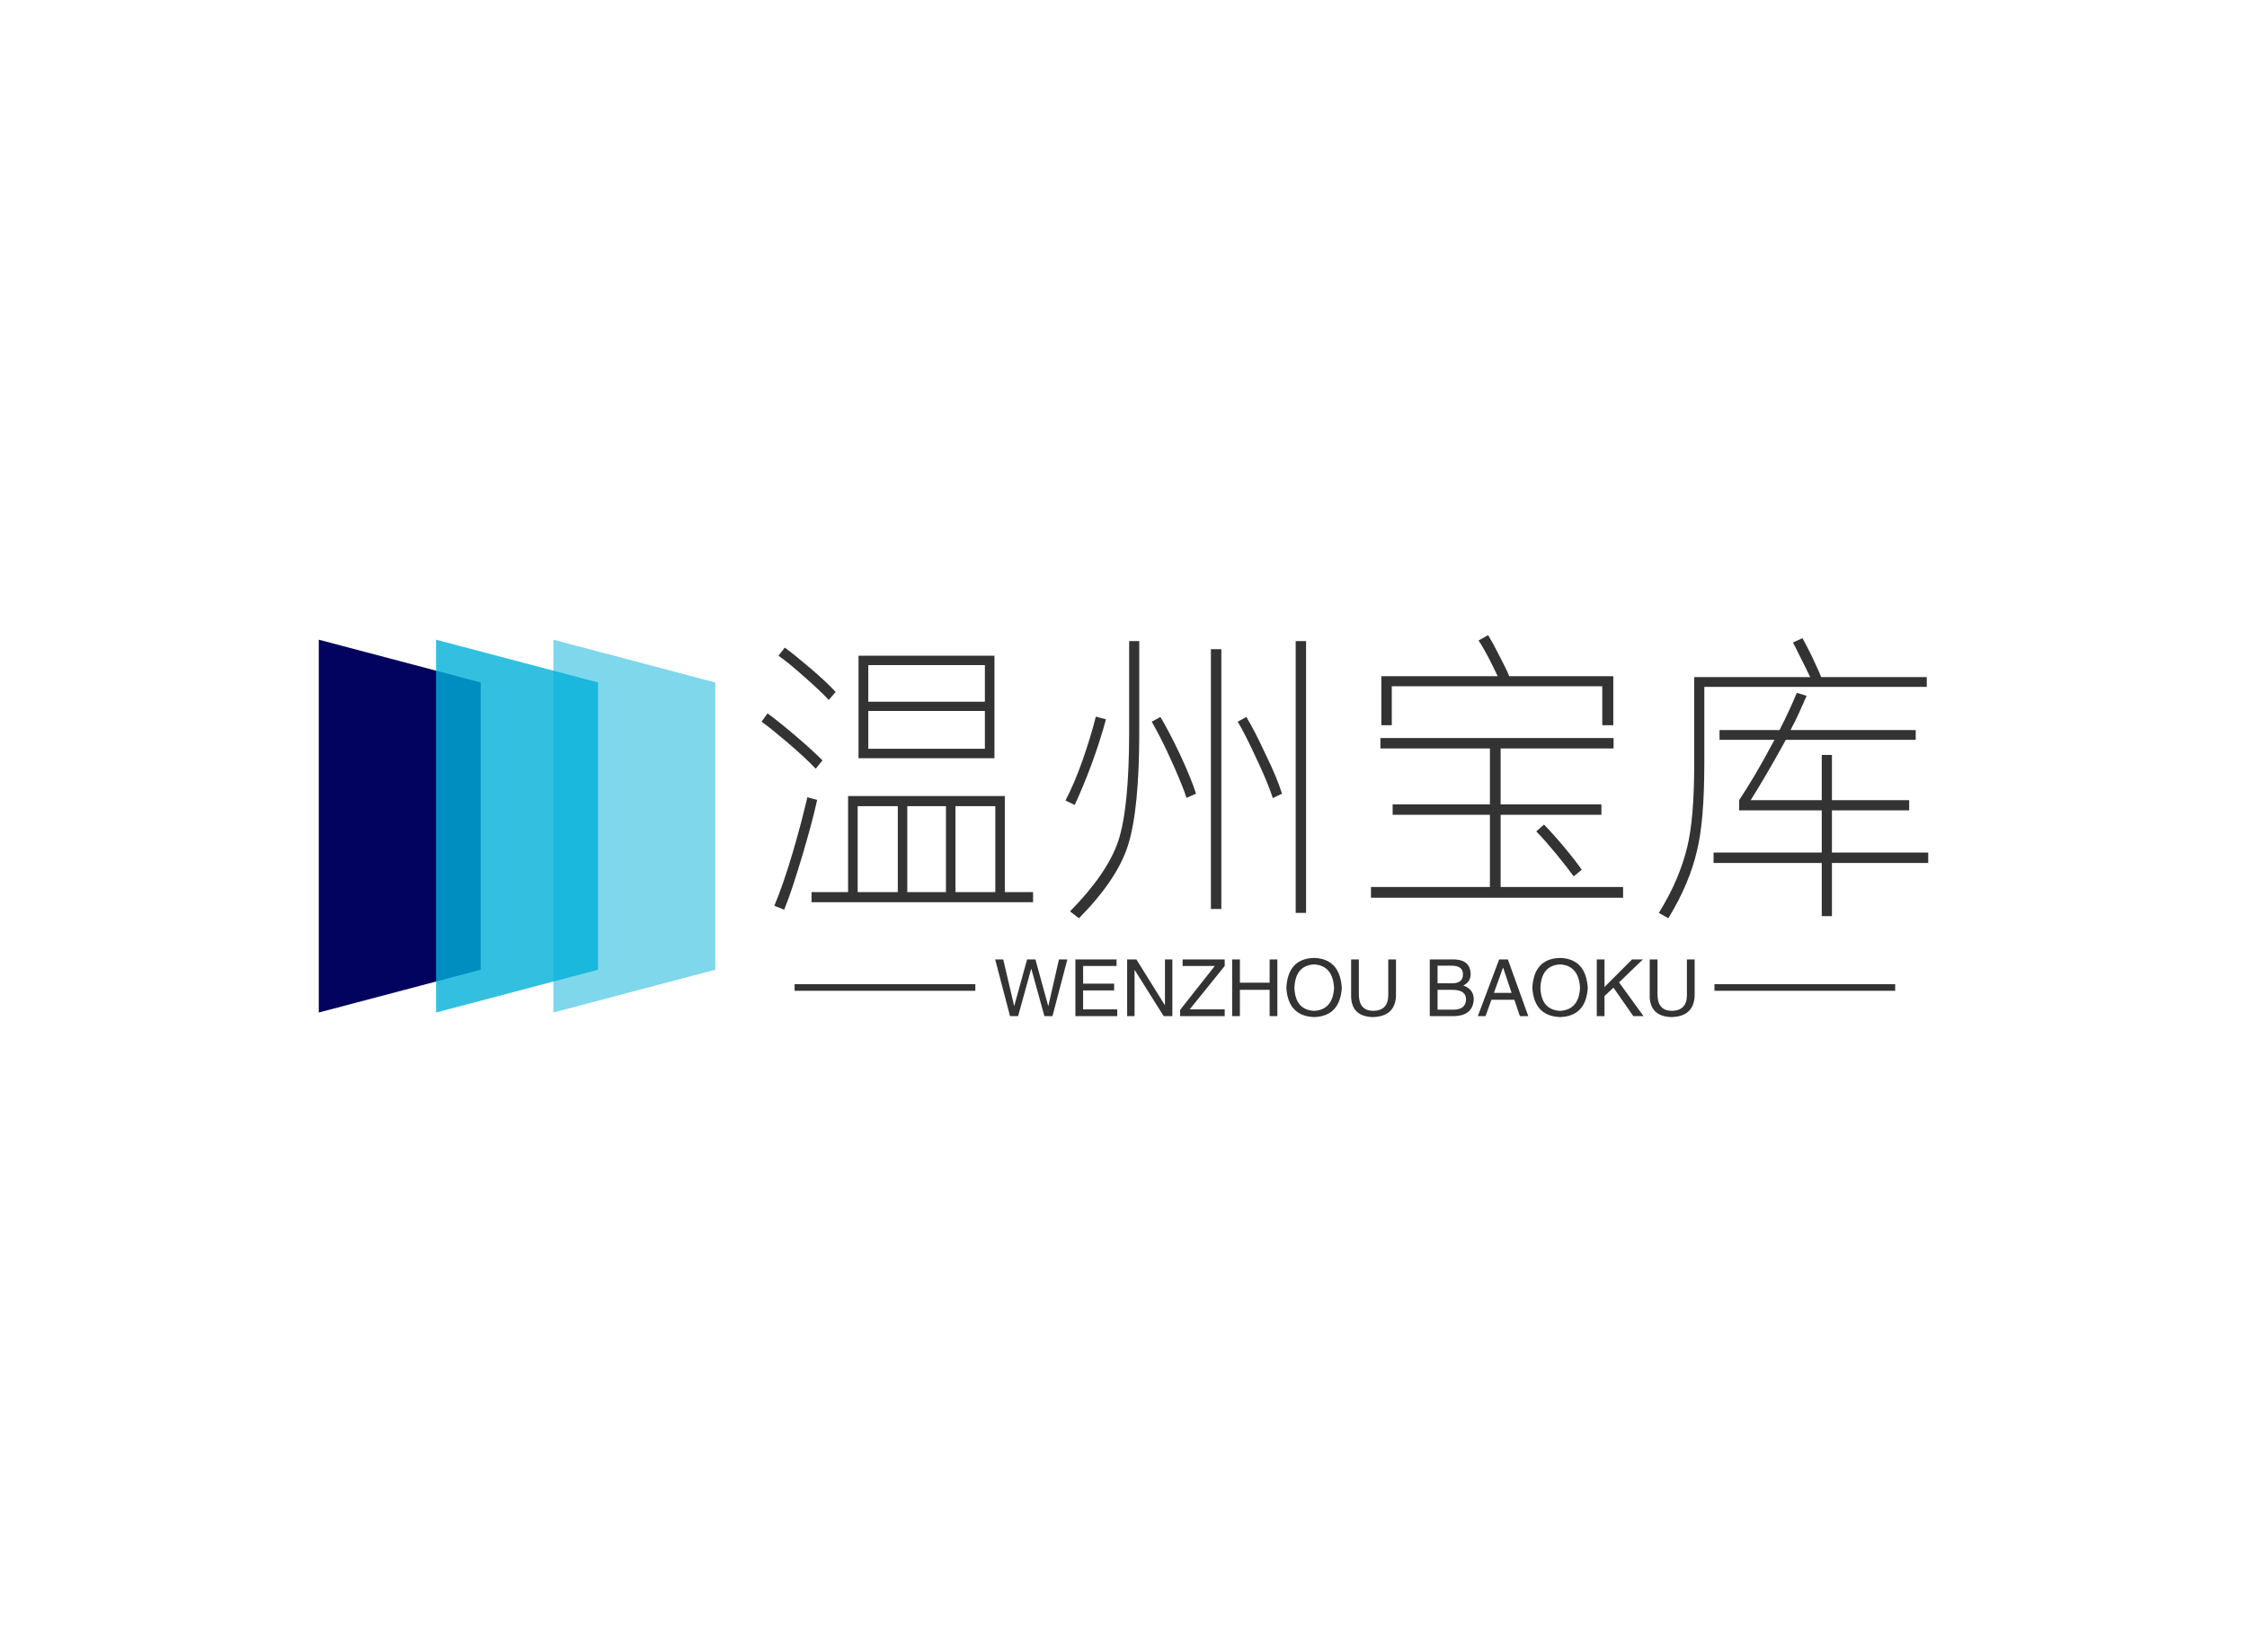 <svg data-v-0dd9719b="" version="1.0" xmlns="http://www.w3.org/2000/svg" xmlns:xlink="http://www.w3.org/1999/xlink" width="100%" height="100%" viewBox="0 0 340 250" preserveAspectRatio="xMidYMid meet" color-interpolation-filters="sRGB" style="margin: auto;"> <rect data-v-0dd9719b="" x="0" y="0" width="100%" height="100%" fill="#fff" fill-opacity="1" class="background"></rect> <rect data-v-0dd9719b="" x="0" y="0" width="100%" height="100%" fill="url(#watermark)" fill-opacity="1" class="watermarklayer"></rect> <g data-v-0dd9719b="" fill="#333333" class="icon-text-wrapper icon-svg-group iconsvg" transform="translate(48.235,96.104)"><g class="iconsvg-imagesvg" transform="translate(0,0.69)"><g><rect fill="#333333" fill-opacity="0" stroke-width="2" x="0" y="0" width="60" height="56.412" class="image-rect"></rect> <svg x="0" y="0" width="60" height="56.412" filtersec="colorsb2256934935" class="image-svg-svg primary" style="overflow: visible;"><svg xmlns="http://www.w3.org/2000/svg" viewBox="0 0 106.36 100"><g><g><path fill="#02035e" d="M31.46 8.31L0 0v100l31.46-8.31 11.97-3.17V11.48L31.46 8.31z"></path><path fill="#00b0d8" opacity=".8" d="M62.93 8.31L31.46 0v100l31.47-8.31 11.96-3.17V11.48L62.93 8.31z"></path><path fill="#00b0d8" opacity=".5" d="M62.93 0v100l43.43-11.48V11.48L62.93 0z"></path></g></g></svg></svg> <!----></g></g> <g transform="translate(67,0)"><g data-gra="path-name" fill-rule="" class="tp-name iconsvg-namesvg" transform="translate(0,0)"><g transform="scale(1)"><g><path d="M14.26-12.82L37.98-12.82 37.98 1.71 42.25 1.71 42.25 3.24 8.73 3.24 8.73 1.71 14.26 1.71 14.26-12.82ZM15.84-34.06L36.41-34.06 36.41-18.54 15.84-18.54 15.84-34.06ZM17.32-19.98L34.96-19.98 34.96-25.7 17.32-25.7 17.32-19.98ZM17.32-32.63L17.32-27.09 34.96-27.09 34.96-32.63 17.32-32.63ZM15.71-11.29L15.71 1.71 21.78 1.71 21.78-11.29 15.71-11.29ZM36.54-11.29L30.51-11.29 30.51 1.71 36.54 1.71 36.54-11.29ZM23.22-11.29L23.22 1.71 29.07 1.71 29.07-11.29 23.22-11.29ZM4.59 4.37L3.1 3.78Q3.73 2.29 4.46 0.2 5.17-1.89 5.85-4.16 6.52-6.43 7.11-8.66 7.69-10.89 8.1-12.64L8.1-12.64 9.58-12.24Q9.18-10.39 8.57-8.14 7.96-5.89 7.29-3.65 6.61-1.4 5.92 0.72 5.22 2.83 4.59 4.37L4.59 4.37ZM1.17-24.07L2.07-25.33Q2.83-24.79 3.98-23.87 5.13-22.95 6.34-21.91 7.56-20.88 8.64-19.89 9.72-18.9 10.39-18.22L10.39-18.22 9.36-16.96Q8.55-17.82 7.38-18.9 6.21-19.98 5.02-20.99 3.82-22 2.79-22.84 1.75-23.67 1.17-24.07L1.17-24.07ZM3.73-34.06L4.68-35.28Q5.44-34.74 6.43-33.93 7.42-33.12 8.64-32.09L8.64-32.09Q11.16-29.92 12.38-28.57L12.38-28.57 11.34-27.36Q10.71-28.04 9.81-28.89 8.91-29.74 7.69-30.82L7.69-30.82Q6.48-31.9 5.49-32.71 4.5-33.52 3.73-34.06L3.73-34.06ZM49.19 5.67L47.84 4.63Q53.46-1.08 55.13-5.98L55.13-5.98Q56.79-10.98 56.79-22.5L56.79-22.5 56.79-36.27 58.32-36.27 58.32-22.45Q58.32-10.75 56.61-5.35L56.61-5.35Q54.95-0.14 49.19 5.67L49.19 5.67ZM81.99-36.27L83.56-36.27 83.56 4.86 81.99 4.86 81.99-36.27ZM69.16-35.05L70.74-35.05 70.74 4.27 69.16 4.27 69.16-35.05ZM48.55-11.47L47.16-12.15Q47.79-13.37 48.47-14.94 49.14-16.52 49.75-18.25 50.35-19.98 50.87-21.69 51.39-23.4 51.75-24.84L51.75-24.84 53.28-24.43Q52.88-22.9 52.31-21.15 51.75-19.39 51.12-17.68 50.49-15.97 49.81-14.35 49.14-12.73 48.55-11.47L48.55-11.47ZM60.21-24.07L61.52-24.79Q62.14-23.76 62.93-22.25 63.72-20.75 64.48-19.13 65.25-17.5 65.9-15.91 66.56-14.31 66.91-13.18L66.91-13.18 65.47-12.55Q65.11-13.68 64.44-15.28 63.77-16.88 63.02-18.52 62.28-20.16 61.52-21.64 60.75-23.13 60.21-24.07L60.21-24.07ZM73.22-24.07L74.52-24.79Q75.15-23.76 75.87-22.36 76.59-20.97 77.44-19.13L77.44-19.13Q78.34-17.28 78.95-15.82 79.56-14.35 79.92-13.18L79.92-13.18 78.53-12.51Q77.76-14.89 76.09-18.4L76.09-18.4Q75.24-20.25 74.54-21.64 73.84-23.04 73.22-24.07L73.22-24.07ZM96.66-11.56L111.38-11.56 111.38-20.02 94.81-20.02 94.81-21.6 130.09-21.6 130.09-20.02 113-20.02 113-11.56 128.25-11.56 128.25-9.99 113-9.99 113 0.94 131.53 0.94 131.53 2.56 93.38 2.56 93.38 0.94 111.38 0.94 111.38-9.99 96.66-9.99 96.66-11.56ZM109.66-36.36L111.11-37.17Q111.42-36.67 111.85-35.89 112.28-35.1 112.72-34.22 113.17-33.34 113.6-32.49 114.03-31.63 114.3-30.96L114.3-30.96 130.05-30.96 130.05-23.54 128.38-23.54 128.38-29.43 96.53-29.43 96.53-23.54 94.95-23.54 94.95-30.96 112.55-30.96Q112.28-31.54 111.89-32.33 111.51-33.12 111.11-33.88 110.7-34.65 110.32-35.3 109.94-35.95 109.66-36.36L109.66-36.36ZM118.39-7.47L119.56-8.5Q120.06-8.01 120.87-7.11 121.68-6.21 122.53-5.2 123.39-4.18 124.13-3.22 124.88-2.25 125.28-1.67L125.28-1.67 124.06-0.67Q123.53-1.4 122.83-2.29 122.13-3.19 121.36-4.12 120.6-5.04 119.83-5.92 119.07-6.79 118.39-7.47L118.39-7.47ZM149.09-10.66L149.09-12.2Q151.47-15.79 153.85-20.25L153.85-20.25 154.44-21.33 146.12-21.33 146.12-22.81 155.2-22.81Q155.97-24.3 156.62-25.72 157.28-27.13 157.81-28.44L157.81-28.44 159.3-27.99Q158.76-26.77 158.18-25.47 157.59-24.16 156.87-22.81L156.87-22.81 175.81-22.81 175.81-21.33 156.15-21.33 155.43-20.02Q153.04-15.71 150.84-12.2L150.84-12.2 161.59-12.2 161.59-19.04 163.13-19.04 163.13-12.2 174.82-12.2 174.82-10.66 163.13-10.66 163.13-4.27 177.7-4.27 177.7-2.7 163.13-2.7 163.13 5.35 161.59 5.35 161.59-2.7 145.22-2.7 145.22-4.27 161.59-4.27 161.59-10.66 149.09-10.66ZM157.23-36.05L158.67-36.72Q158.94-36.23 159.32-35.5 159.7-34.78 160.09-33.98 160.47-33.16 160.85-32.33 161.24-31.5 161.5-30.82L161.5-30.82 177.48-30.82 177.48-29.34 143.82-29.34 143.82-17.77Q143.82-8.96 142.69-4.46L142.69-4.46Q142.16-2.16 141.12 0.34 140.09 2.83 138.38 5.67L138.38 5.67 136.94 4.86Q138.65 2.07 139.66-0.36 140.67-2.79 141.21-5L141.21-5Q142.29-9.36 142.29-17.64L142.29-17.64 142.29-30.82 159.84-30.82Q159.53-31.5 159.12-32.31 158.72-33.12 158.33-33.88 157.95-34.65 157.66-35.23 157.37-35.82 157.23-36.05L157.23-36.05Z" transform="translate(-1.17, 37.17)"></path></g> <!----> <!----> <!----> <!----> <!----> <!----> <!----></g></g> <g data-gra="path-slogan" fill-rule="" class="tp-slogan iconsvg-slogansvg" fill="#333333" transform="translate(5,48.84)"><rect x="0" height="1" y="3.975" width="27.345"></rect> <rect height="1" y="3.975" width="27.345" x="139.185"></rect> <g transform="translate(30.345,0)"><g transform="scale(1)"><path d="M5.67-7.13L5.63-7.13L3.66 0L2.44 0L0.19-8.58L1.41-8.58L3.05-1.59L3.09-1.59L5.02-8.58L6.28-8.58L8.20-1.59L8.25-1.59L9.84-8.58L11.11-8.58L8.86 0L7.64 0L5.67-7.13ZM13.50-1.03L18.66-1.03L18.66 0L12.33 0L12.33-8.58L18.56-8.58L18.56-7.59L13.50-7.59L13.50-4.92L18.19-4.92L18.19-3.89L13.50-3.89L13.50-1.03ZM21.56-8.58L25.88-1.64L25.88-8.58L27-8.58L27 0L25.69 0L21.33-6.94L21.28-6.94L21.28 0L20.16 0L20.16-8.58L21.56-8.58ZM29.63-1.03L34.92-1.03L34.92 0L28.17 0L28.17-0.94L33.42-7.59L28.55-7.59L28.55-8.58L34.92-8.58L34.92-7.59L29.63-1.03ZM37.22-5.06L41.72-5.06L41.72-8.58L42.89-8.58L42.89 0L41.72 0L41.72-3.98L37.22-3.98L37.22 0L36.05 0L36.05-8.58L37.22-8.58L37.22-5.06ZM51.47-4.27L51.47-4.27Q51.28-7.64 48.47-7.83L48.47-7.83Q45.61-7.69 45.47-4.27L45.47-4.27Q45.61-0.94 48.47-0.80L48.47-0.80Q51.28-0.98 51.47-4.27ZM52.64-4.27L52.64-4.27Q52.36 0 48.47 0.14L48.47 0.14Q44.53 0 44.25-4.27L44.25-4.27Q44.48-8.72 48.47-8.81L48.47-8.81Q52.36-8.67 52.64-4.27ZM59.67-3.19L59.67-8.58L60.84-8.58L60.84-3.05Q60.70 0.05 57.33 0.14L57.33 0.14Q54.19 0.05 54.05-2.86L54.05-2.86L54.05-8.58L55.22-8.58L55.22-3.19Q55.27-0.84 57.38-0.80L57.38-0.80Q59.67-0.84 59.67-3.19L59.67-3.19ZM69.19-7.64L67.13-7.64L67.13-4.97L69.19-4.97Q71.02-4.92 70.97-6.38L70.97-6.38Q70.97-7.64 69.19-7.64L69.19-7.64ZM69.66 0L65.95 0L65.95-8.58L69.75-8.58Q72.05-8.48 72.14-6.42L72.14-6.42Q72.14-5.16 71.02-4.64L71.02-4.64Q72.61-4.08 72.61-2.53L72.61-2.53Q72.47-0.09 69.66 0L69.66 0ZM69.38-3.98L67.13-3.98L67.13-0.98L69.61-0.98Q71.39-1.03 71.44-2.53L71.44-2.53Q71.44-3.98 69.38-3.98L69.38-3.98ZM79.59 0L78.75-2.48L75.28-2.48L74.39 0L73.22 0L76.45-8.58L77.77-8.58L80.86 0L79.59 0ZM77.02-7.31L75.66-3.52L78.33-3.52L77.06-7.31L77.02-7.31ZM88.69-4.27L88.69-4.27Q88.50-7.64 85.69-7.83L85.69-7.83Q82.83-7.69 82.69-4.27L82.69-4.27Q82.83-0.94 85.69-0.80L85.69-0.80Q88.50-0.98 88.69-4.27ZM89.86-4.27L89.86-4.27Q89.58 0 85.69 0.14L85.69 0.14Q81.75 0 81.47-4.27L81.47-4.27Q81.70-8.72 85.69-8.81L85.69-8.81Q89.58-8.67 89.86-4.27ZM93.75-4.31L92.39-3.05L92.39 0L91.22 0L91.22-8.58L92.39-8.58L92.39-4.41L96.56-8.58L98.20-8.58L94.59-5.11L98.30 0L96.75 0L93.75-4.31ZM104.86-3.19L104.86-8.58L106.03-8.58L106.03-3.05Q105.89 0.05 102.52 0.14L102.52 0.14Q99.38 0.05 99.23-2.86L99.23-2.86L99.23-8.58L100.41-8.58L100.41-3.19Q100.45-0.84 102.56-0.80L102.56-0.80Q104.86-0.84 104.86-3.19L104.86-3.19Z" transform="translate(-0.188, 8.812)"></path></g></g></g></g></g><defs v-gra="od"></defs></svg>